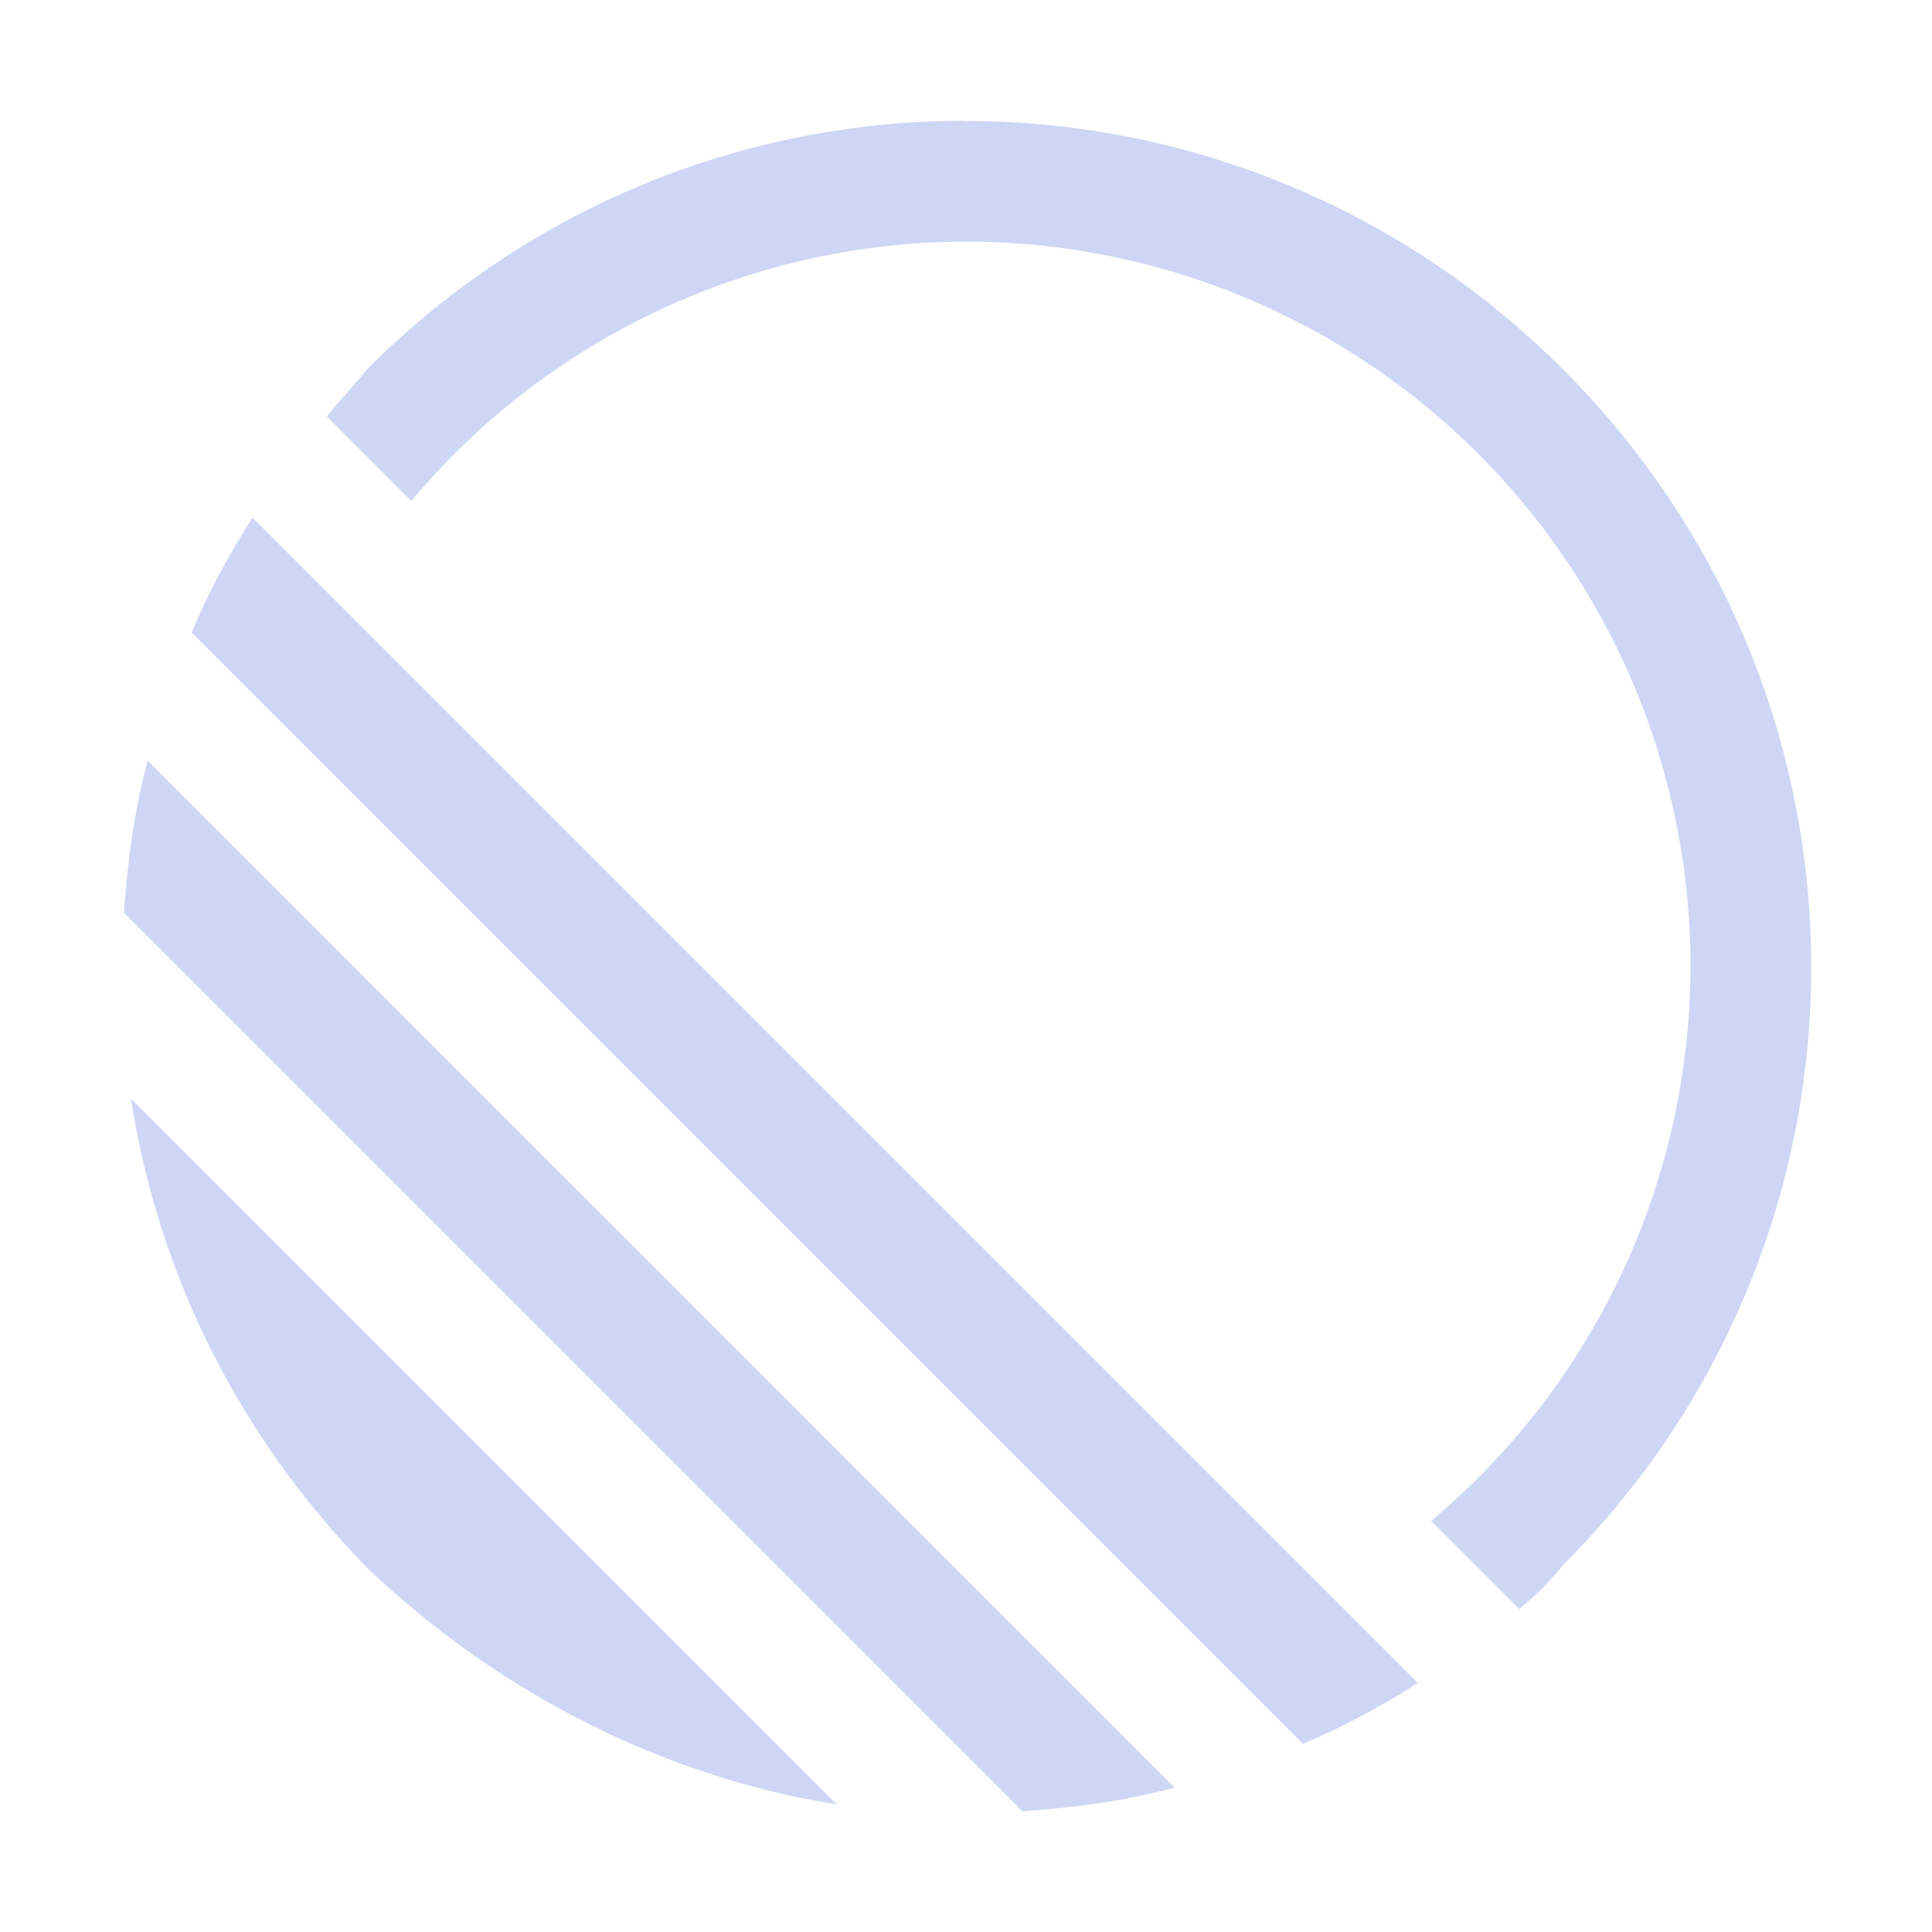 <svg width="16" height="16" version="1.1" viewBox="0 0 16 16" xmlns="http://www.w3.org/2000/svg">
 <path d="m7.992 1c-1.79 0-3.58 0.686-4.951 2.057-0.112 0.14-0.222 0.251-0.334 0.391l0.699 0.701a6 6 0 0 1 4.594-2.148 6 6 0 0 1 6 6 6 6 0 0 1-2.148 4.594l0.729 0.729c0.14-0.112 0.251-0.223 0.363-0.363 2.741-2.741 2.741-7.161 0-9.902-1.371-1.371-3.161-2.057-4.951-2.057z" fill="#cdd6f4" stroke-width=".28"/>
 <path class="st0" d="m11.741 13.937-9.65-9.65c-0.196 0.308-0.364 0.615-0.503 0.951l9.203 9.203c0.336-0.14 0.643-0.308 0.951-0.503z" fill="#cdd6f4" stroke-width=".28"></path>
 <path class="st0" d="m9.727 14.804-8.504-8.504c-0.112 0.42-0.168 0.839-0.196 1.259l7.441 7.441c0.42-0.028 0.839-0.084 1.259-0.196z" fill="#cdd6f4" stroke-width=".28"></path>
 <path class="st0" d="m6.93 14.944-5.846-5.846c0.224 1.427 0.867 2.769 1.958 3.888 1.119 1.063 2.49 1.734 3.888 1.958z" fill="#cdd6f4" stroke-width=".28"></path>
</svg>
